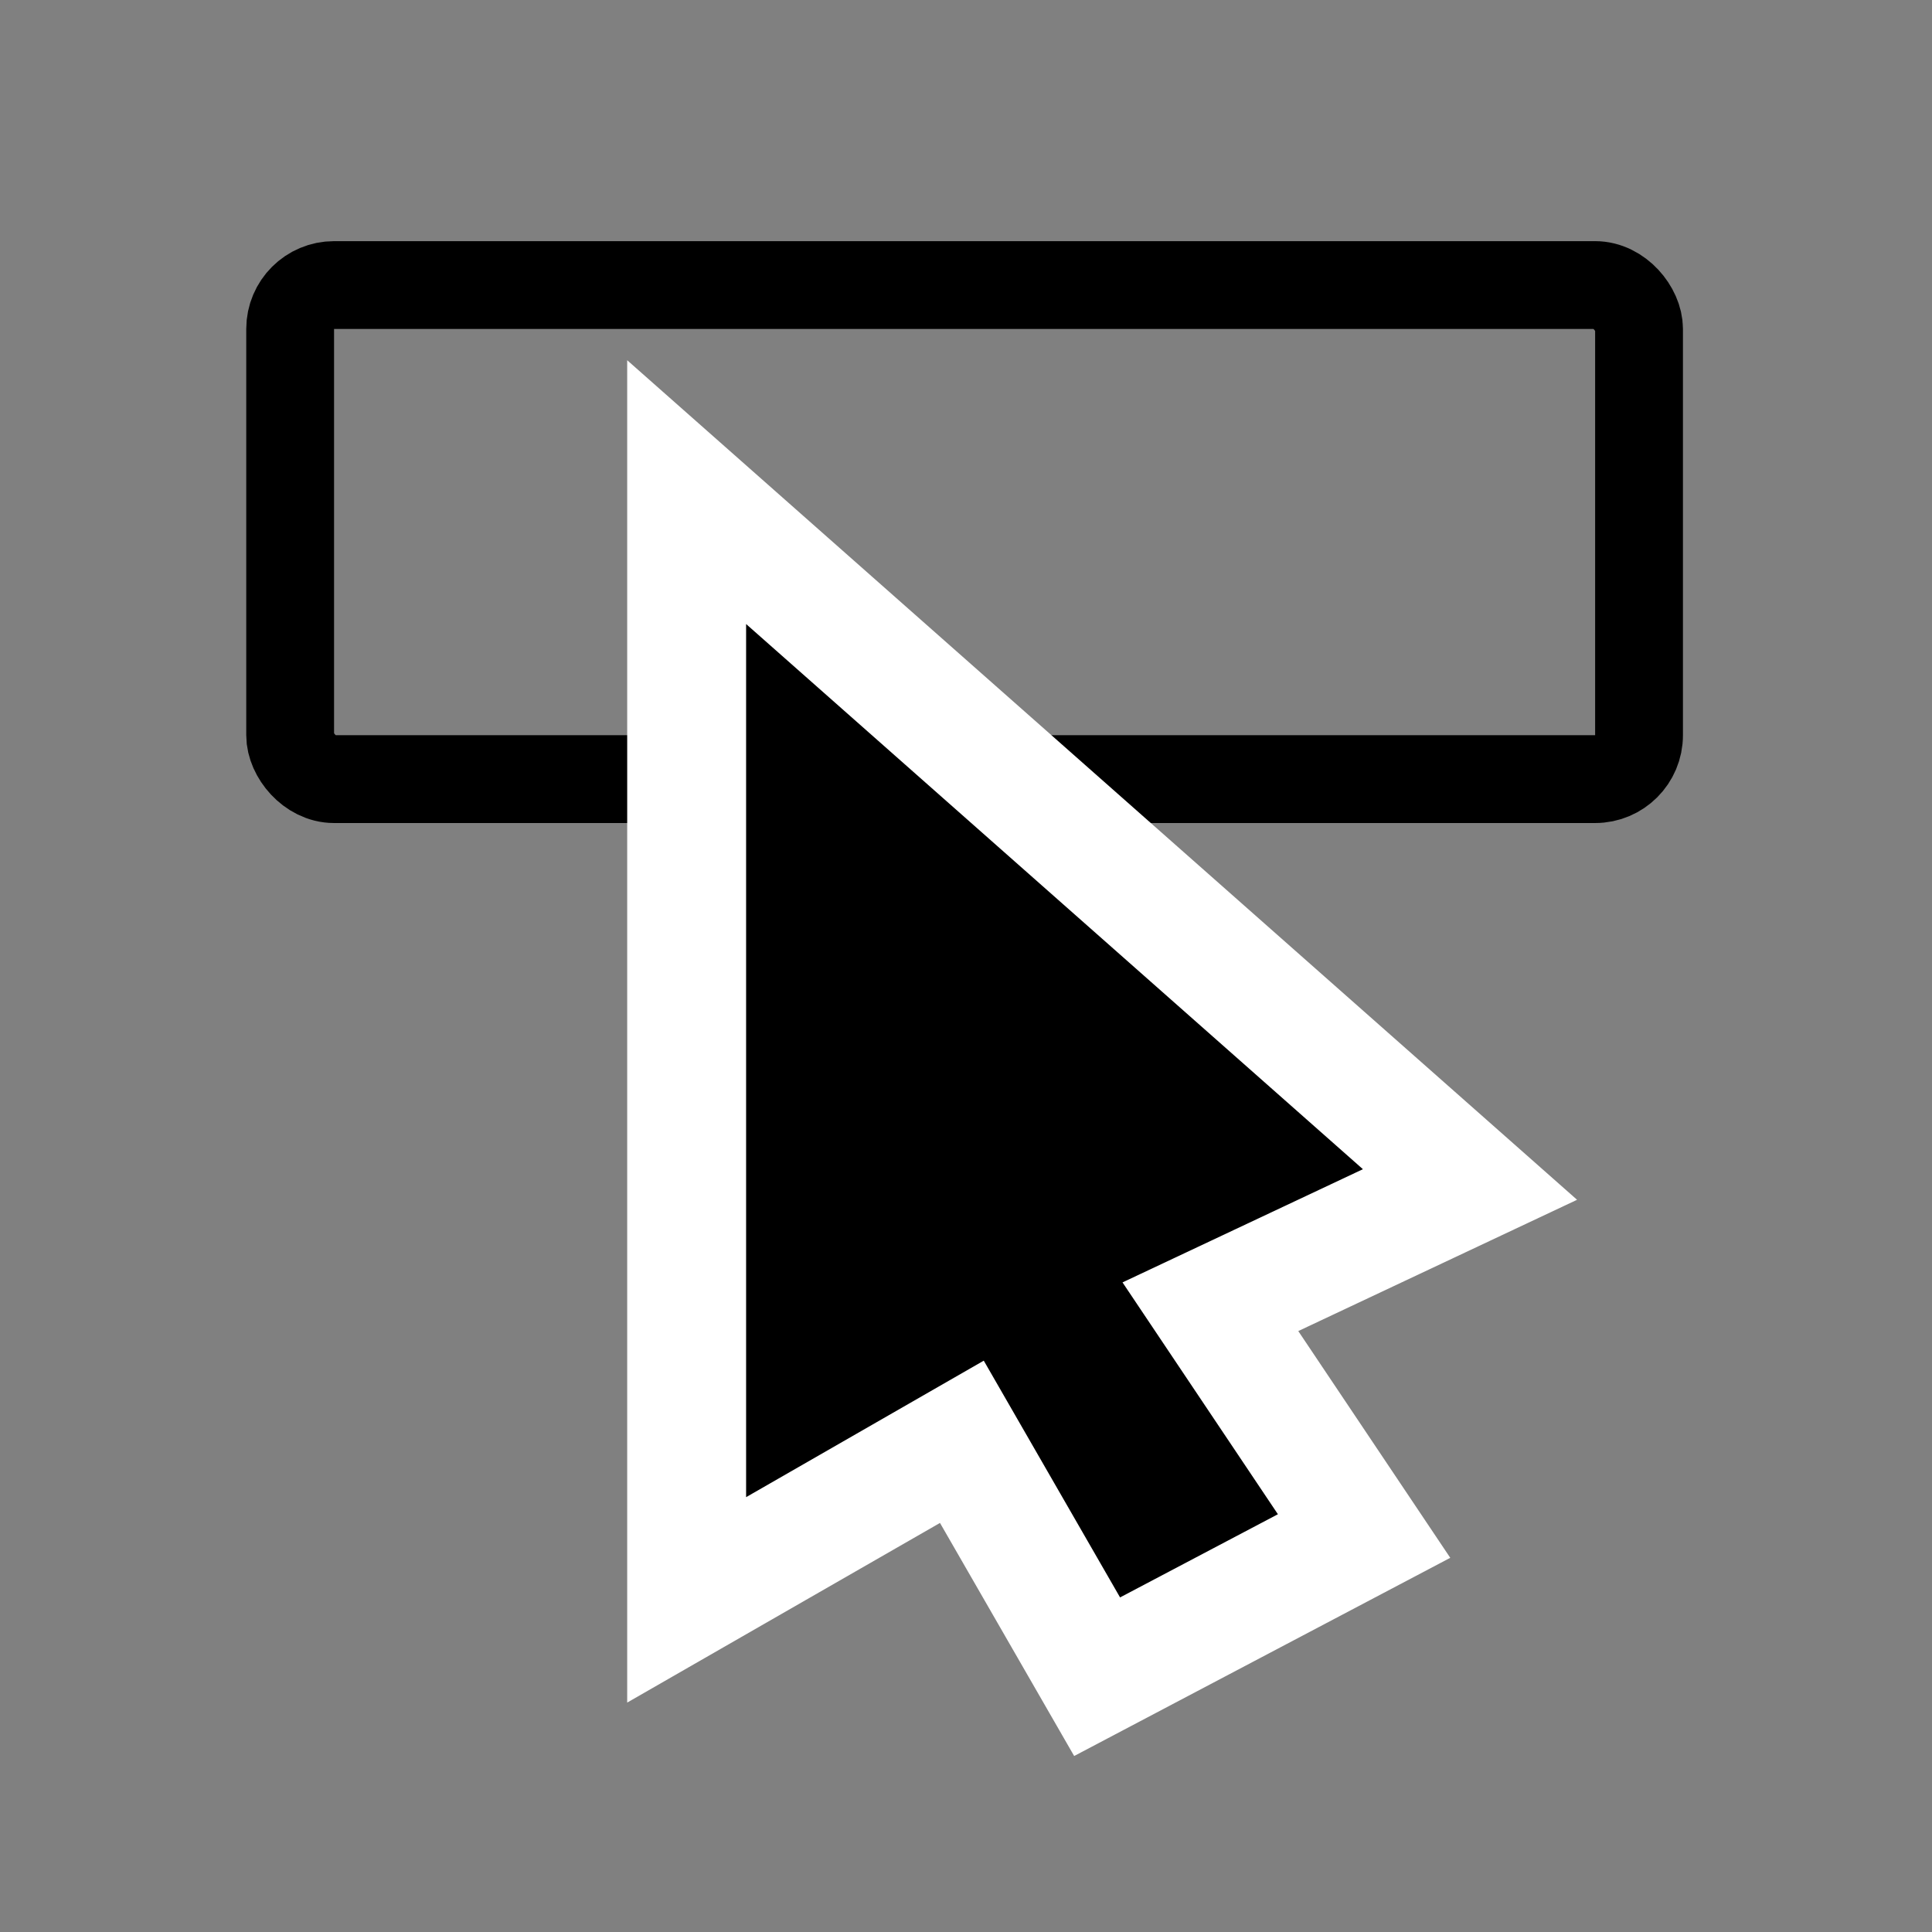 <?xml version="1.0" encoding="UTF-8" standalone="no"?>
<!-- Created with Inkscape (http://www.inkscape.org/) -->

<svg
   xmlns:dc="http://purl.org/dc/elements/1.1/"
   xmlns:cc="http://creativecommons.org/ns#"
   xmlns:rdf="http://www.w3.org/1999/02/22-rdf-syntax-ns#"
   xmlns:svg="http://www.w3.org/2000/svg"
   xmlns="http://www.w3.org/2000/svg"
   xmlns:sodipodi="http://sodipodi.sourceforge.net/DTD/sodipodi-0.dtd"
   xmlns:inkscape="http://www.inkscape.org/namespaces/inkscape"
   width="22"
   height="22"
   id="svg2985"
   version="1.1"
   inkscape:version="0.48.1 r9760"
   sodipodi:docname="inspector-active.svg"
   inkscape:export-filename="/var/www/trunk/extensions/CodeEditor/images/code-selected.png"
   inkscape:export-xdpi="90"
   inkscape:export-ydpi="90">
  <rect width="100%" height="100%" fill="#808080" stroke="none"/>
  <defs
     id="defs2987" />
  <sodipodi:namedview
     id="base"
     pagecolor="#ffffff"
     bordercolor="#666666"
     borderopacity="1.0"
     inkscape:pageopacity="0.0"
     inkscape:pageshadow="2"
     inkscape:zoom="11.197802"
     inkscape:cx="-16.595683"
     inkscape:cy="19.57213"
     inkscape:current-layer="layer1"
     showgrid="true"
     inkscape:grid-bbox="true"
     inkscape:document-units="px"
     inkscape:window-width="1920"
     inkscape:window-height="1056"
     inkscape:window-x="1920"
     inkscape:window-y="24"
     inkscape:window-maximized="1" />
  <g
     id="layer1"
     inkscape:label="Layer 1"
     inkscape:groupmode="layer"
     transform="translate(0,-10)">
    <rect
       style="fill:none;stroke:#000000;stroke-opacity:1"
       id="rect3826"
       width="15.36"
       height="5.626"
       x="3.304"
       y="13.246"
       rx="0.5" />
    <path
       style="fill:#000000;stroke:#ffffff;stroke-width:1.354px;stroke-linecap:butt;stroke-linejoin:miter;stroke-opacity:1;fill-opacity:1"
       d="m 7.819,28.218 0,-12.614 8.92,7.884 -2.956,1.392 1.75,2.611 -3.04,1.602 -1.54,-2.675 z"
       id="path3828"
       inkscape:connector-curvature="0"
       sodipodi:nodetypes="cccccccc" />
  </g>
</svg>
